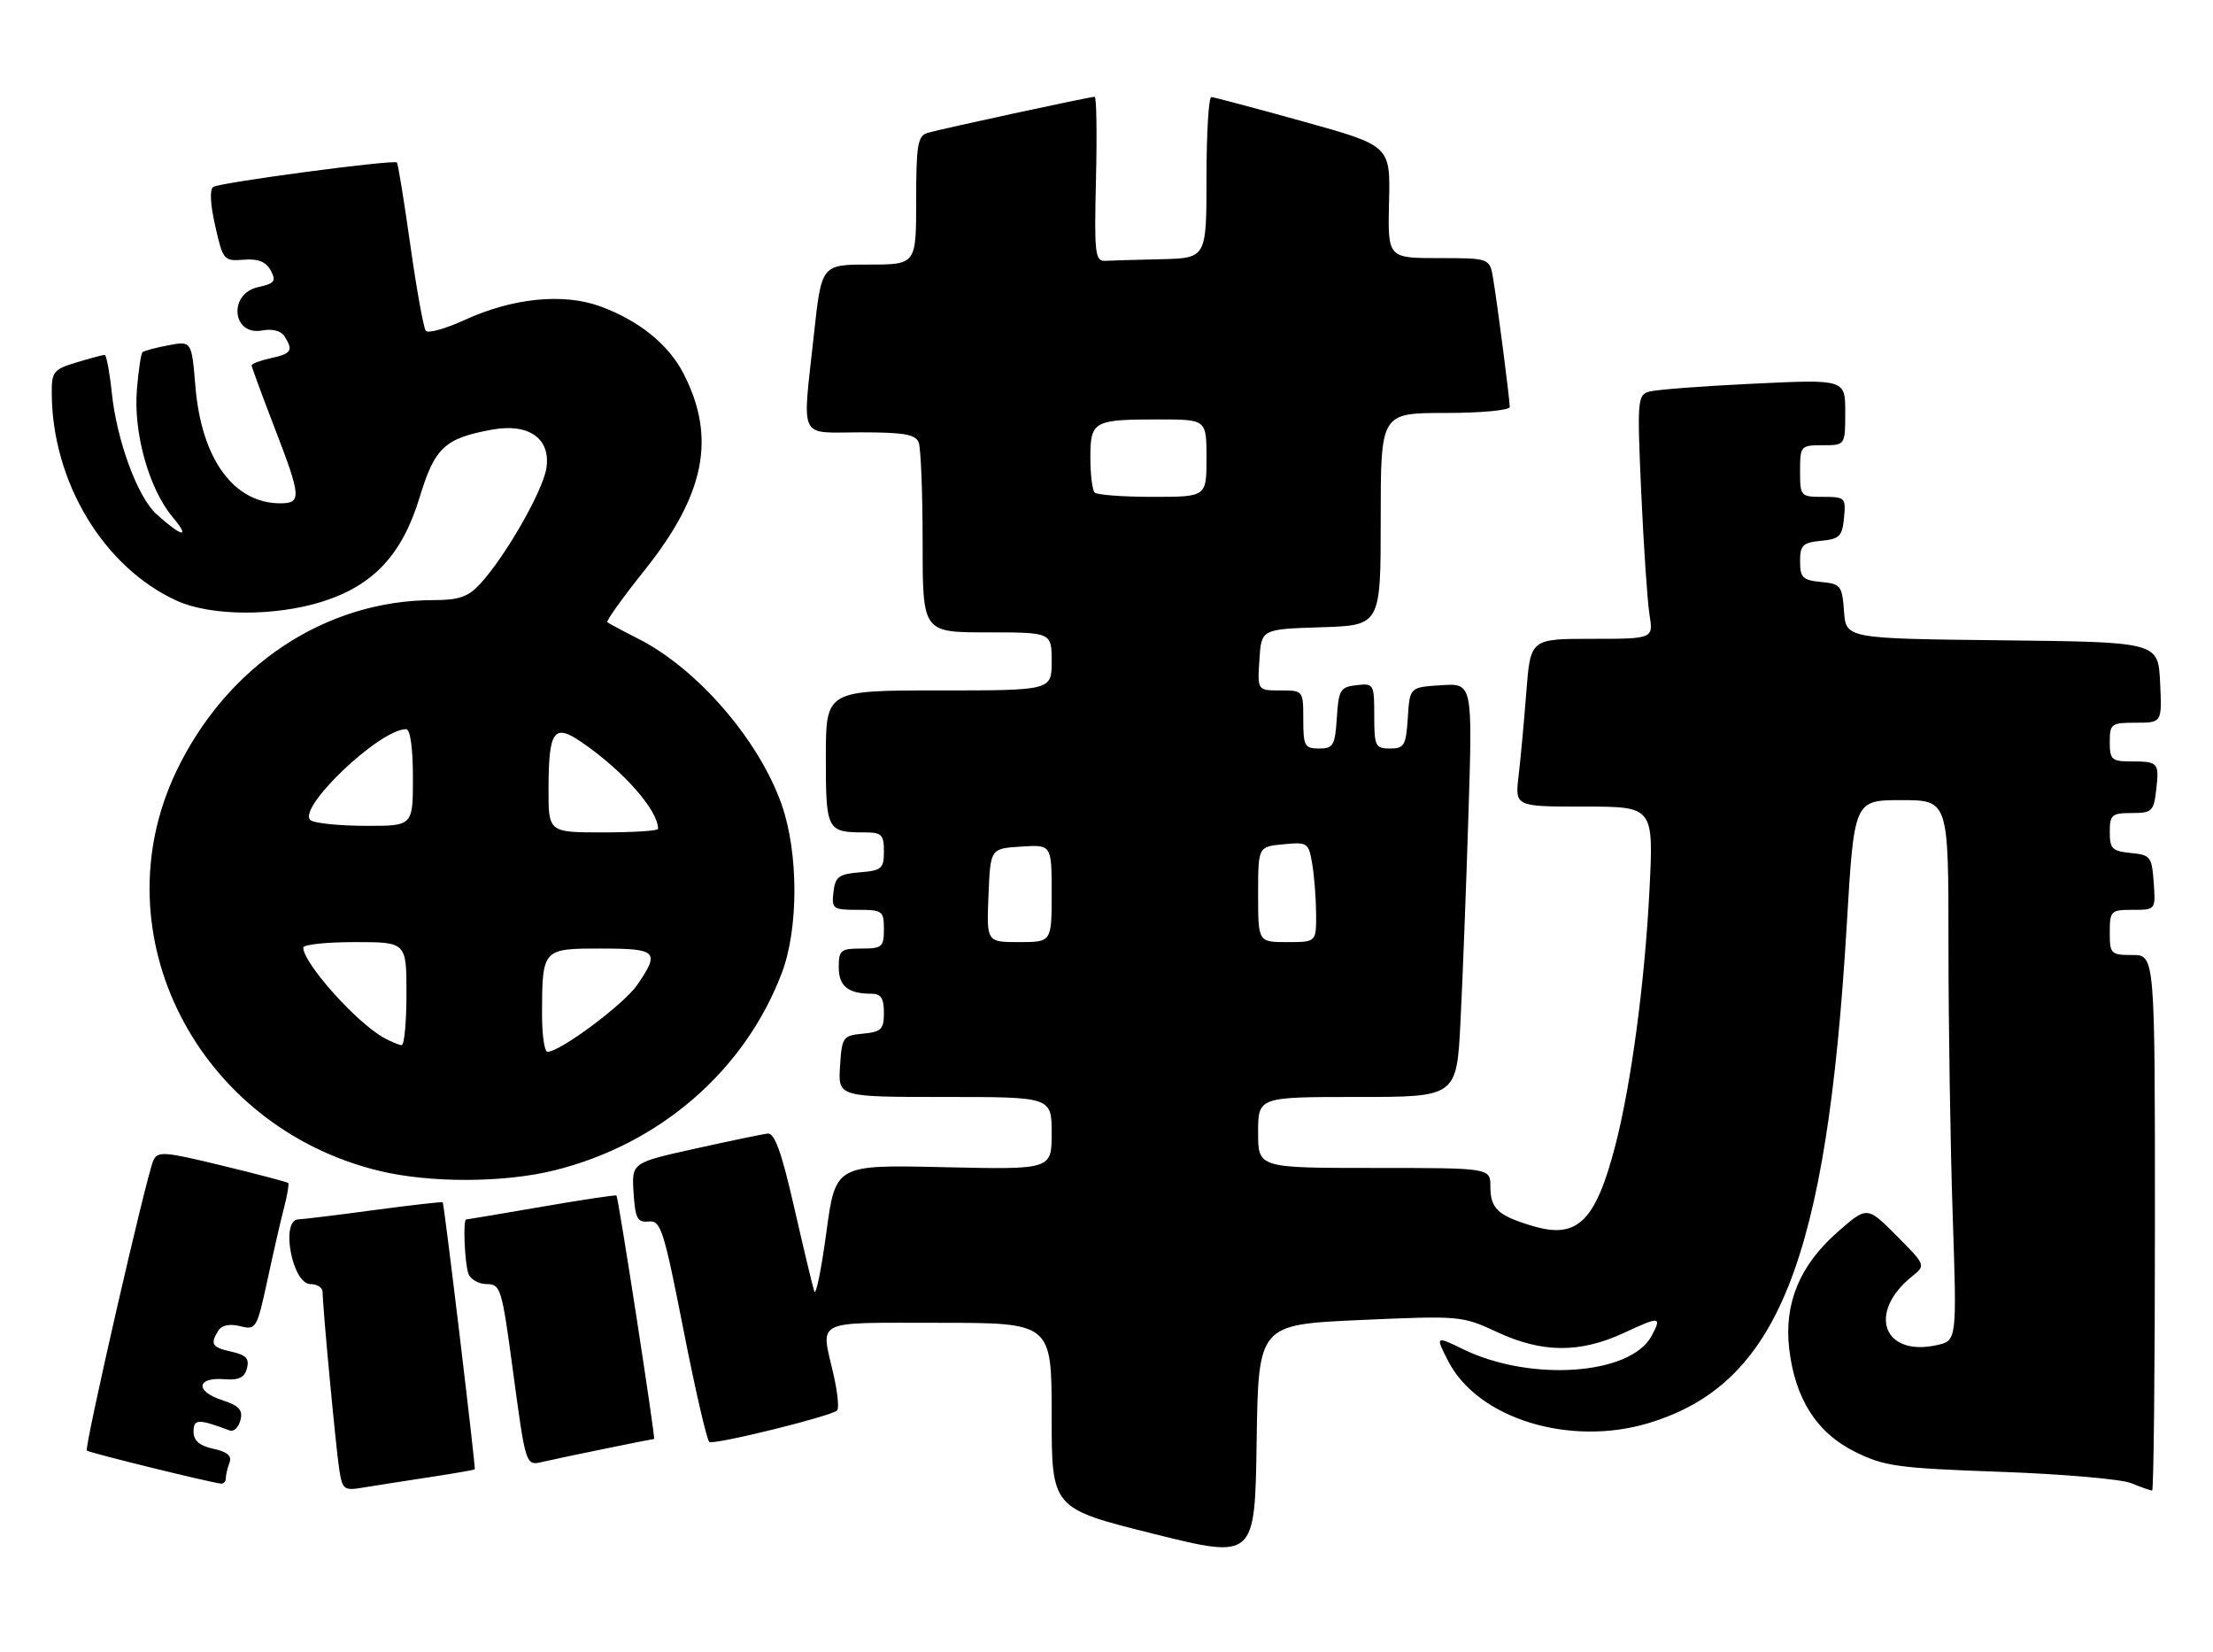 <?xml version="1.0" encoding="UTF-8" standalone="no"?>
<!DOCTYPE svg PUBLIC "-//W3C//DTD SVG 1.1//EN" "http://www.w3.org/Graphics/SVG/1.1/DTD/svg11.dtd" >
<svg xmlns="http://www.w3.org/2000/svg" xmlns:xlink="http://www.w3.org/1999/xlink" version="1.1" viewBox="0 0 343 256">
 <g >
 <path fill="currentColor"
d=" M 210.78 204.57 C 226.27 203.88 226.60 203.91 232.01 206.42 C 239.04 209.70 244.89 209.73 251.75 206.54 C 257.29 203.96 257.61 203.99 255.98 207.04 C 252.73 213.10 237.19 214.19 226.75 209.08 C 222.49 207.00 222.45 207.04 224.50 211.00 C 229.07 219.84 243.29 224.22 255.49 220.55 C 275.57 214.51 283.14 195.47 286.24 143.25 C 287.38 124.00 287.38 124.00 294.69 124.00 C 302.00 124.00 302.00 124.00 302.00 146.34 C 302.00 158.63 302.29 177.47 302.65 188.23 C 303.31 207.77 303.31 207.77 300.18 208.46 C 291.85 210.29 289.39 203.39 296.37 197.79 C 298.50 196.08 298.50 196.08 293.94 191.49 C 289.38 186.91 289.38 186.91 284.77 190.97 C 278.92 196.12 276.49 202.03 277.32 209.07 C 278.24 216.81 281.59 222.05 287.50 224.98 C 292.05 227.24 294.07 227.52 310.00 228.09 C 319.62 228.43 328.77 229.22 330.32 229.85 C 331.86 230.48 333.33 231.00 333.57 231.00 C 333.80 231.00 334.00 212.32 334.00 189.50 C 334.00 148.00 334.00 148.00 330.50 148.00 C 327.17 148.00 327.00 147.83 327.00 144.50 C 327.00 141.16 327.16 141.00 330.56 141.00 C 334.11 141.00 334.11 141.00 333.81 136.75 C 333.52 132.76 333.30 132.48 330.25 132.19 C 327.39 131.91 327.00 131.52 327.00 128.94 C 327.00 126.27 327.31 126.00 330.39 126.00 C 333.53 126.00 333.81 125.73 334.19 122.47 C 334.69 118.19 334.53 118.00 330.33 118.00 C 327.30 118.00 327.00 117.73 327.00 115.00 C 327.00 112.16 327.22 112.00 331.05 112.00 C 335.10 112.00 335.10 112.00 334.80 105.75 C 334.50 99.50 334.50 99.50 310.31 99.23 C 286.11 98.96 286.11 98.96 285.81 94.73 C 285.52 90.76 285.30 90.48 282.25 90.19 C 279.41 89.91 279.00 89.51 279.00 87.00 C 279.00 84.49 279.41 84.09 282.25 83.81 C 285.11 83.54 285.54 83.11 285.81 80.25 C 286.11 77.13 285.98 77.00 282.56 77.00 C 279.07 77.00 279.00 76.92 279.00 73.00 C 279.00 69.10 279.08 69.00 282.50 69.00 C 286.00 69.00 286.00 69.00 286.00 63.89 C 286.00 58.78 286.00 58.78 271.75 59.46 C 263.91 59.83 256.65 60.39 255.60 60.69 C 253.80 61.20 253.74 62.04 254.38 76.36 C 254.76 84.69 255.33 93.19 255.66 95.25 C 256.26 99.00 256.26 99.00 246.73 99.00 C 237.21 99.00 237.21 99.00 236.57 107.25 C 236.22 111.79 235.68 117.64 235.37 120.25 C 234.81 125.00 234.81 125.00 245.56 125.00 C 256.31 125.00 256.31 125.00 255.65 138.05 C 254.93 152.24 252.81 168.06 250.38 177.46 C 247.31 189.30 244.50 192.06 237.60 190.01 C 232.17 188.40 231.00 187.31 231.00 183.88 C 231.00 181.00 231.00 181.00 213.00 181.00 C 195.00 181.00 195.00 181.00 195.00 175.50 C 195.00 170.00 195.00 170.00 210.39 170.00 C 225.78 170.00 225.78 170.00 226.37 158.25 C 226.70 151.79 227.25 137.36 227.60 126.19 C 228.24 105.88 228.24 105.88 223.37 106.19 C 218.50 106.50 218.50 106.50 218.20 111.25 C 217.92 115.54 217.65 116.00 215.45 116.00 C 213.17 116.00 213.00 115.64 213.00 110.93 C 213.00 106.00 212.93 105.88 210.25 106.18 C 207.73 106.47 207.47 106.90 207.20 111.25 C 206.92 115.54 206.65 116.00 204.45 116.00 C 202.21 116.00 202.00 115.61 202.00 111.50 C 202.00 107.01 201.99 107.00 198.45 107.00 C 194.89 107.00 194.89 107.00 195.20 102.25 C 195.50 97.50 195.50 97.50 204.75 97.21 C 214.00 96.92 214.00 96.92 214.00 80.46 C 214.00 64.00 214.00 64.00 224.00 64.00 C 229.50 64.00 234.00 63.58 234.00 63.07 C 234.00 61.90 232.15 47.58 231.44 43.25 C 230.91 40.00 230.91 40.00 223.00 40.00 C 215.09 40.00 215.09 40.00 215.29 31.30 C 215.50 22.59 215.50 22.59 202.00 18.83 C 194.57 16.77 188.16 15.06 187.75 15.04 C 187.34 15.02 187.00 20.62 187.00 27.50 C 187.00 40.00 187.00 40.00 180.00 40.17 C 176.15 40.26 172.23 40.37 171.28 40.42 C 169.73 40.49 169.59 39.28 169.87 27.75 C 170.04 20.74 169.95 15.00 169.67 15.00 C 168.87 15.00 145.71 20.01 143.75 20.60 C 142.24 21.06 142.00 22.48 142.00 31.07 C 142.00 41.00 142.00 41.00 134.66 41.00 C 127.33 41.00 127.33 41.00 126.16 51.75 C 124.34 68.55 123.61 67.00 133.39 67.00 C 140.12 67.00 141.91 67.31 142.39 68.58 C 142.73 69.45 143.00 76.43 143.00 84.08 C 143.00 98.00 143.00 98.00 153.00 98.00 C 163.00 98.00 163.00 98.00 163.00 102.50 C 163.00 107.00 163.00 107.00 145.50 107.00 C 128.00 107.00 128.00 107.00 128.00 117.39 C 128.00 128.71 128.15 129.00 134.08 129.00 C 136.64 129.00 137.00 129.36 137.00 131.94 C 137.00 134.61 136.66 134.91 133.25 135.19 C 129.99 135.46 129.46 135.86 129.18 138.25 C 128.88 140.85 129.09 141.00 132.93 141.00 C 136.79 141.00 137.00 141.16 137.00 144.00 C 137.00 146.76 136.72 147.00 133.50 147.00 C 130.31 147.00 130.00 147.25 130.00 149.89 C 130.00 152.83 131.44 154.00 135.08 154.00 C 136.54 154.00 137.00 154.71 137.00 156.94 C 137.00 159.52 136.61 159.91 133.75 160.19 C 130.63 160.49 130.49 160.70 130.20 165.25 C 129.89 170.00 129.89 170.00 146.45 170.00 C 163.00 170.00 163.00 170.00 163.00 175.63 C 163.00 181.26 163.00 181.26 146.25 180.88 C 129.50 180.50 129.50 180.50 128.08 190.99 C 127.30 196.76 126.46 200.87 126.21 200.13 C 125.96 199.39 124.56 193.54 123.10 187.14 C 121.13 178.51 120.06 175.54 118.97 175.67 C 118.16 175.77 113.09 176.82 107.70 178.02 C 97.90 180.19 97.90 180.19 98.20 184.84 C 98.46 188.85 98.79 189.47 100.55 189.30 C 102.42 189.11 102.87 190.52 105.93 206.07 C 107.76 215.40 109.57 223.23 109.94 223.46 C 110.72 223.95 128.86 219.47 129.75 218.58 C 130.08 218.26 129.81 215.71 129.17 212.92 C 127.20 204.38 125.92 205.00 145.50 205.00 C 163.00 205.00 163.00 205.00 163.00 219.38 C 163.00 233.76 163.00 233.76 178.75 237.69 C 194.50 241.61 194.50 241.61 194.77 223.44 C 195.04 205.28 195.04 205.28 210.78 204.57 Z  M 66.47 228.94 C 70.31 228.36 73.51 227.80 73.59 227.70 C 73.75 227.47 68.85 186.59 68.62 186.32 C 68.53 186.22 63.75 186.76 57.98 187.53 C 52.22 188.31 46.94 188.95 46.25 188.97 C 43.43 189.04 45.28 199.00 48.12 199.00 C 49.15 199.00 50.00 199.54 50.00 200.20 C 50.00 202.45 52.07 224.50 52.59 227.79 C 53.07 230.85 53.32 231.04 56.30 230.53 C 58.06 230.24 62.64 229.52 66.47 228.94 Z  M 35.00 229.08 C 35.00 228.58 35.26 227.49 35.57 226.68 C 35.97 225.63 35.24 224.99 33.07 224.52 C 30.90 224.04 30.00 223.26 30.00 221.85 C 30.00 219.88 30.73 219.86 35.62 221.69 C 36.23 221.92 36.97 221.21 37.26 220.10 C 37.68 218.50 37.09 217.85 34.34 216.95 C 30.21 215.58 30.48 213.40 34.75 213.74 C 37.02 213.92 37.90 213.49 38.28 212.04 C 38.67 210.55 38.13 209.97 35.89 209.48 C 32.83 208.80 32.52 208.30 33.86 206.19 C 34.39 205.36 35.62 205.12 37.23 205.52 C 39.69 206.14 39.82 205.92 41.46 198.33 C 42.39 194.02 43.55 188.95 44.05 187.06 C 44.54 185.16 44.82 183.49 44.67 183.33 C 44.51 183.18 39.91 181.96 34.44 180.64 C 25.38 178.44 24.43 178.37 23.76 179.86 C 22.68 182.26 13.03 224.36 13.46 224.80 C 13.80 225.13 32.43 229.72 34.25 229.92 C 34.66 229.96 35.00 229.59 35.00 229.08 Z  M 93.82 224.50 C 97.84 223.67 101.24 223.00 101.38 223.00 C 101.63 223.00 95.87 185.70 95.55 185.27 C 95.46 185.15 90.23 185.93 83.94 187.02 C 77.65 188.10 72.39 188.99 72.25 188.99 C 71.73 189.01 72.03 195.90 72.61 197.42 C 72.94 198.29 74.22 199.00 75.45 199.00 C 77.57 199.00 77.79 199.72 79.41 211.75 C 81.53 227.47 81.43 227.17 84.23 226.52 C 85.48 226.23 89.79 225.32 93.82 224.50 Z  M 85.94 181.37 C 102.28 177.32 115.43 165.91 121.17 150.80 C 123.79 143.91 123.78 132.17 121.15 124.68 C 117.62 114.64 108.05 103.59 98.89 98.97 C 96.48 97.75 94.33 96.60 94.13 96.42 C 93.92 96.24 96.51 92.62 99.89 88.39 C 109.26 76.66 111.03 67.85 105.98 57.97 C 103.64 53.37 98.99 49.63 92.93 47.44 C 87.25 45.40 79.45 46.19 72.08 49.56 C 69.10 50.93 66.36 51.70 66.00 51.27 C 65.65 50.85 64.57 44.88 63.60 38.00 C 62.63 31.13 61.69 25.36 61.52 25.18 C 61.04 24.70 34.18 28.27 33.07 28.96 C 32.48 29.32 32.58 31.62 33.36 35.02 C 34.56 40.33 34.69 40.49 37.76 40.25 C 40.03 40.07 41.22 40.55 41.96 41.92 C 42.84 43.58 42.57 43.93 39.99 44.50 C 35.33 45.53 35.98 52.11 40.66 51.21 C 42.21 50.92 43.56 51.27 44.09 52.11 C 45.49 54.32 45.19 54.80 42.00 55.50 C 40.35 55.86 39.00 56.37 39.00 56.62 C 39.00 56.87 40.58 61.15 42.50 66.14 C 46.70 77.02 46.78 78.00 43.45 78.00 C 36.23 78.00 31.23 71.14 30.29 59.93 C 29.70 52.83 29.70 52.83 26.10 53.51 C 24.12 53.88 22.31 54.36 22.08 54.59 C 21.85 54.82 21.46 57.41 21.22 60.36 C 20.66 67.10 23.09 75.76 26.76 80.14 C 29.58 83.50 28.23 83.26 24.26 79.69 C 21.33 77.05 18.10 68.29 17.33 60.89 C 16.99 57.65 16.49 55.00 16.22 55.00 C 15.95 55.00 13.99 55.52 11.87 56.16 C 8.31 57.23 8.00 57.60 8.02 60.91 C 8.08 74.70 16.07 87.95 27.43 93.11 C 32.68 95.49 42.56 95.55 49.91 93.25 C 57.87 90.75 62.35 85.96 65.06 77.01 C 67.40 69.34 68.93 67.91 76.33 66.57 C 82.00 65.55 85.42 68.01 84.68 72.59 C 84.10 76.18 78.27 86.34 74.39 90.52 C 72.56 92.50 71.12 93.00 67.26 93.00 C 50.40 93.00 35.11 103.18 27.29 119.61 C 15.34 144.74 30.55 174.60 58.77 181.45 C 66.64 183.35 78.08 183.32 85.94 181.37 Z  M 153.21 138.75 C 153.50 131.50 153.50 131.50 158.25 131.20 C 163.00 130.89 163.00 130.89 163.00 138.45 C 163.00 146.00 163.00 146.00 157.96 146.00 C 152.91 146.00 152.91 146.00 153.21 138.75 Z  M 195.00 138.61 C 195.00 131.21 195.00 131.21 198.91 130.84 C 202.69 130.48 202.83 130.57 203.40 133.98 C 203.72 135.92 203.98 139.41 203.99 141.75 C 204.00 146.00 204.00 146.00 199.50 146.00 C 195.00 146.00 195.00 146.00 195.00 138.61 Z  M 169.67 76.33 C 169.30 75.97 169.00 73.54 169.00 70.94 C 169.00 65.26 169.46 65.00 179.58 65.00 C 187.00 65.00 187.00 65.00 187.00 71.00 C 187.00 77.00 187.00 77.00 178.67 77.00 C 174.08 77.00 170.03 76.70 169.67 76.33 Z  M 84.01 157.25 C 84.04 147.02 84.05 147.00 93.12 147.00 C 101.88 147.00 102.32 147.44 98.78 152.62 C 96.72 155.62 86.83 163.00 84.86 163.00 C 84.39 163.00 84.01 160.41 84.01 157.25 Z  M 59.50 160.83 C 55.26 158.49 47.00 149.25 47.00 146.85 C 47.00 146.38 50.60 146.00 55.00 146.00 C 63.00 146.00 63.00 146.00 63.00 154.00 C 63.00 158.40 62.66 161.99 62.25 161.97 C 61.84 161.95 60.60 161.44 59.50 160.83 Z  M 85.02 122.25 C 85.04 113.18 85.83 112.06 90.15 115.02 C 96.62 119.46 102.00 125.56 102.00 128.45 C 102.00 128.75 98.17 129.00 93.50 129.00 C 85.00 129.00 85.00 129.00 85.02 122.25 Z  M 48.20 127.15 C 45.69 125.55 58.77 113.00 62.95 113.00 C 63.59 113.00 64.00 115.93 64.00 120.50 C 64.00 128.00 64.00 128.00 56.75 127.98 C 52.76 127.98 48.92 127.60 48.20 127.15 Z "/>
</g>
</svg>